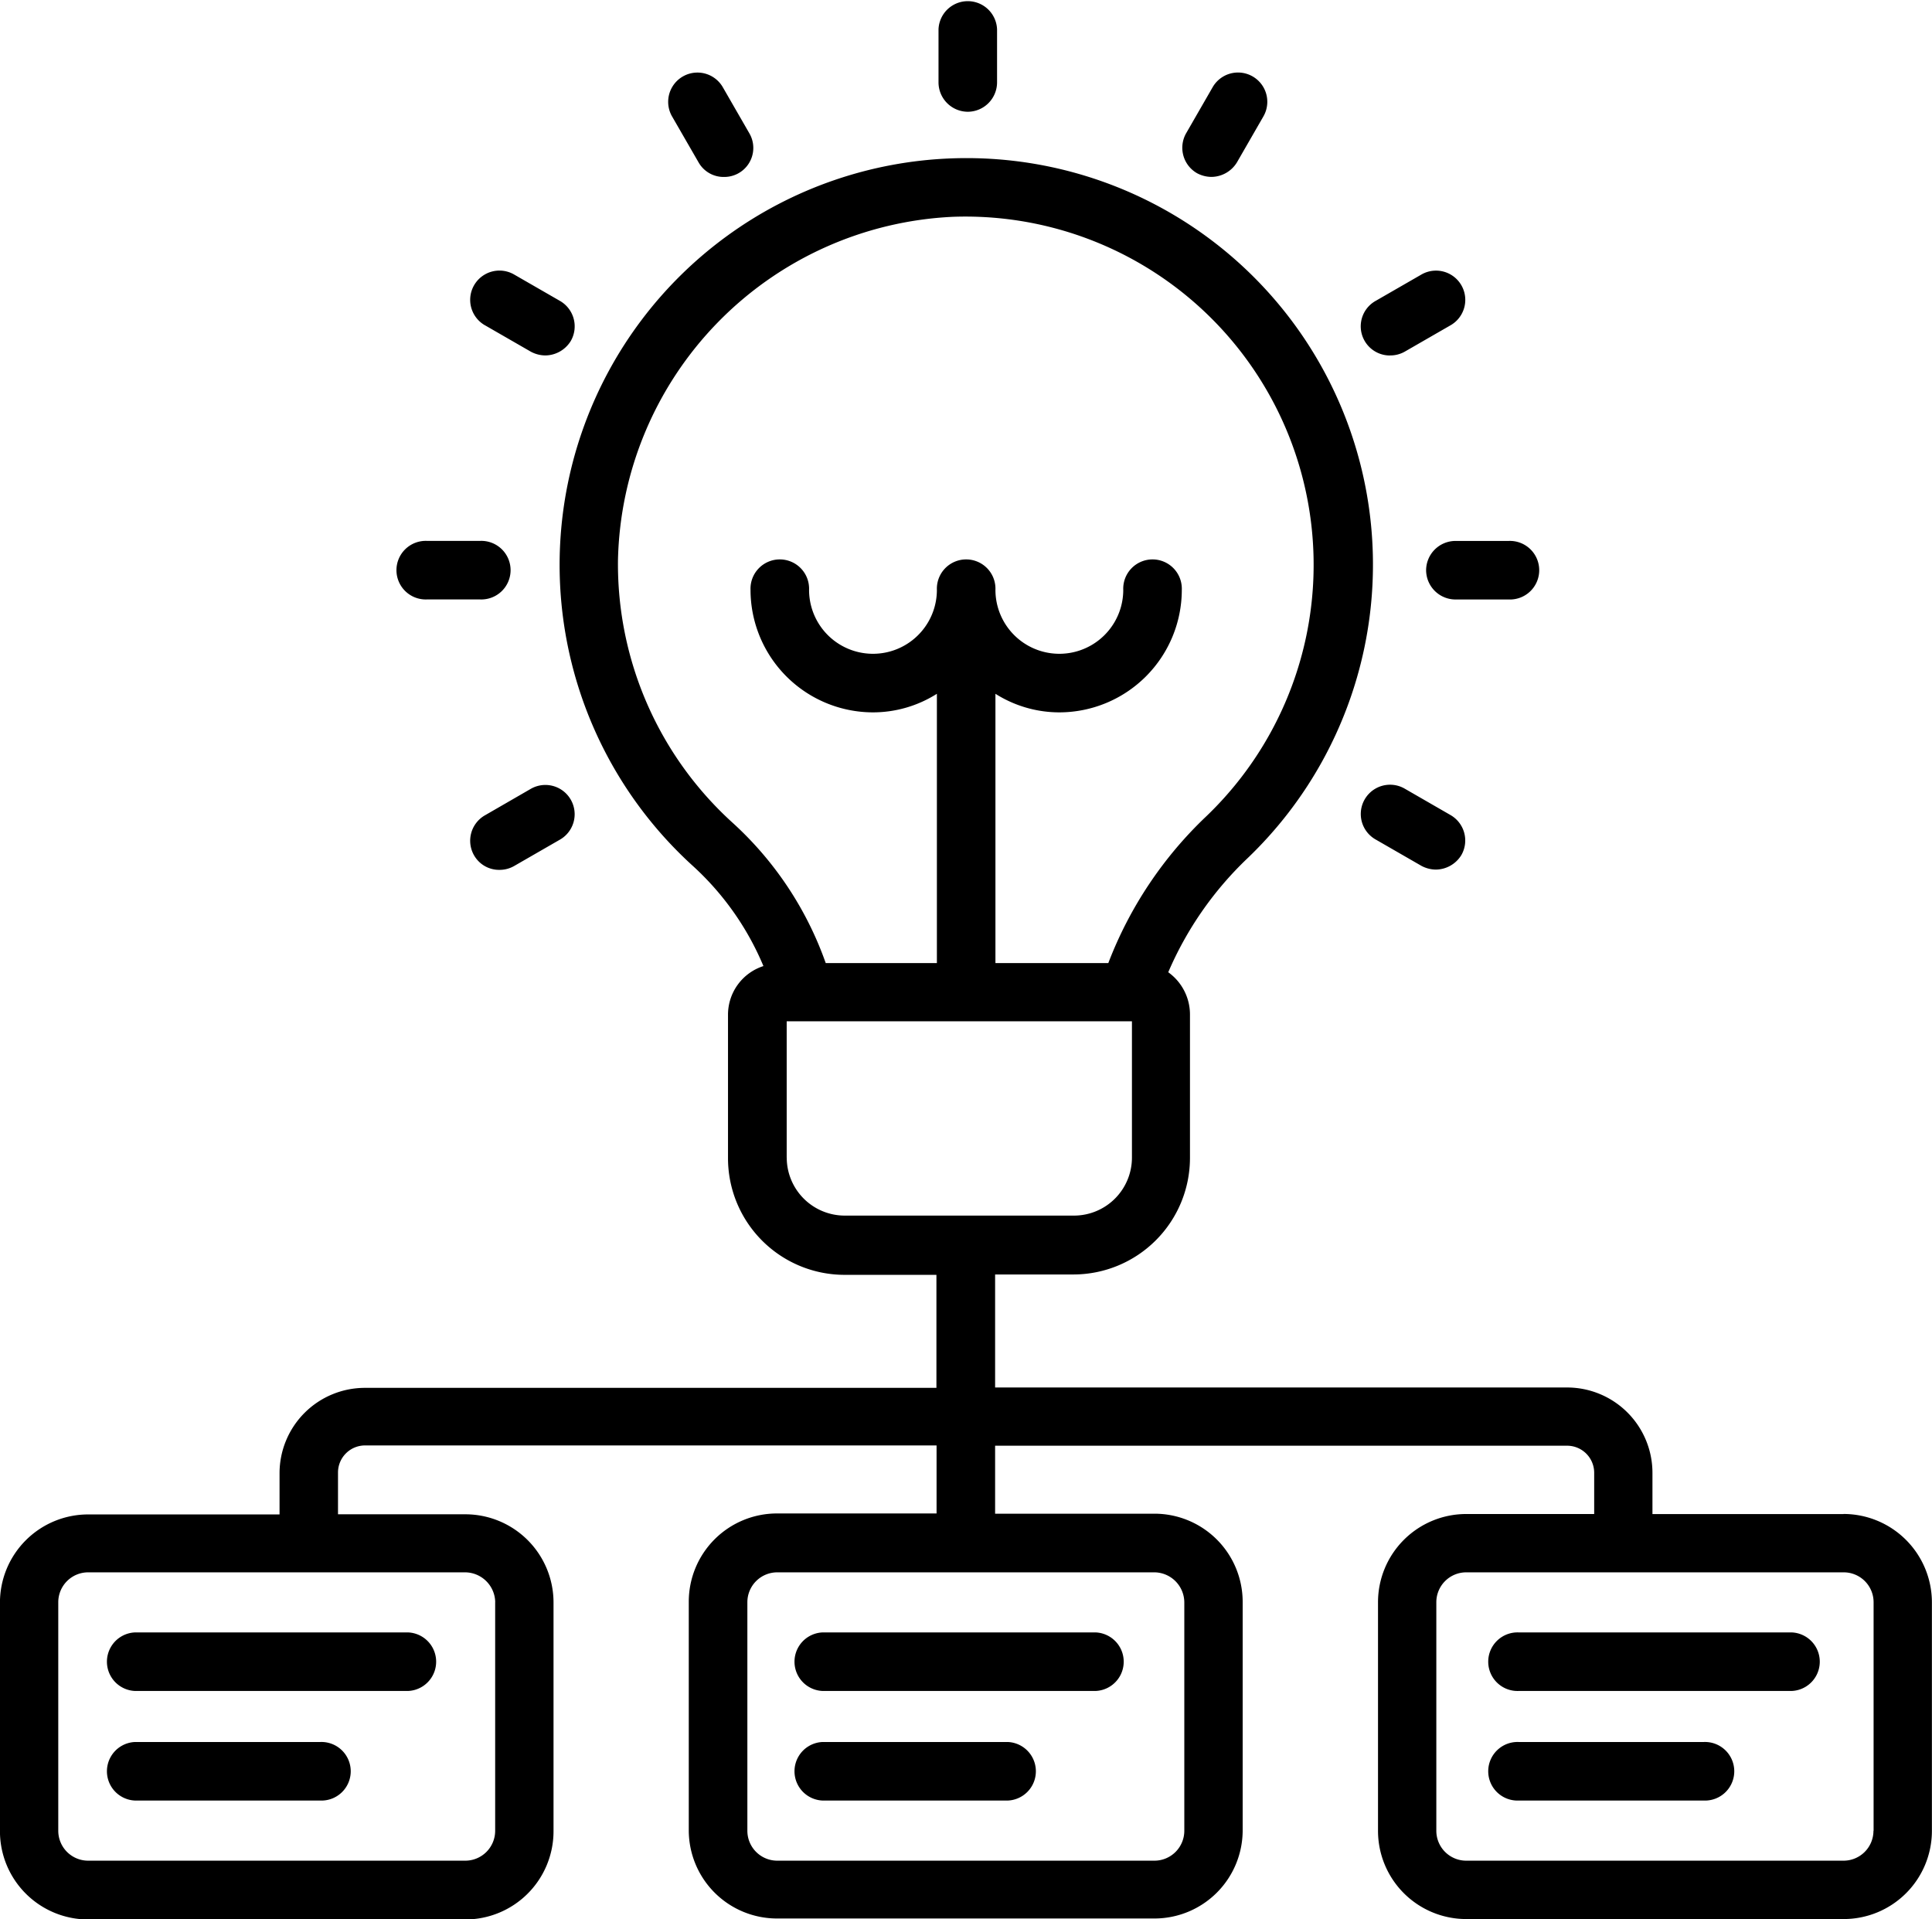 <svg xmlns="http://www.w3.org/2000/svg" width="41.612" height="41.334" viewBox="0 0 41.612 41.334">
  <g id="idea_9407680" transform="translate(-2.32 -2.52)">
    <path id="Trazado_1045324" data-name="Trazado 1045324" d="M32.761,4.927a.634.634,0,0,0,.631-.631V3.151a.631.631,0,0,0-1.261,0V4.3A.634.634,0,0,0,32.761,4.927Z" transform="translate(-9.597)"/>
    <path id="Trazado_1045325" data-name="Trazado 1045325" d="M24.2,6.761a.62.62,0,0,0,.549.312.625.625,0,0,0,.542-.943l-.57-.99a.63.63,0,0,0-1.092.631Z" transform="translate(-6.833 -0.742)"/>
    <path id="Trazado_1045326" data-name="Trazado 1045326" d="M17.57,12.291l.99.57a.669.669,0,0,0,.312.081.651.651,0,0,0,.549-.312.632.632,0,0,0-.231-.861l-.99-.57a.63.63,0,1,0-.631,1.092Z" transform="translate(-4.807 -2.767)"/>
    <path id="Trazado_1045327" data-name="Trazado 1045327" d="M15.581,20.961h1.146a.631.631,0,1,0,0-1.261H15.581a.631.631,0,1,0,0,1.261Z" transform="translate(-4.066 -5.531)"/>
    <path id="Trazado_1045328" data-name="Trazado 1045328" d="M17.57,28.109a.631.631,0,0,0-.231.861.62.62,0,0,0,.549.312A.63.63,0,0,0,18.2,29.2l.99-.57a.63.63,0,1,0-.631-1.092Z" transform="translate(-4.808 -8.028)"/>
    <path id="Trazado_1045329" data-name="Trazado 1045329" d="M46.491,27.529a.63.63,0,0,0-.631,1.092l.99.57a.669.669,0,0,0,.312.081.651.651,0,0,0,.549-.312.632.632,0,0,0-.231-.861Z" transform="translate(-13.916 -8.024)"/>
    <path id="Trazado_1045330" data-name="Trazado 1045330" d="M47.62,20.331a.634.634,0,0,0,.631.631H49.4a.631.631,0,1,0,0-1.261H48.251A.634.634,0,0,0,47.62,20.331Z" transform="translate(-14.584 -5.531)"/>
    <path id="Trazado_1045331" data-name="Trazado 1045331" d="M46.179,12.942a.63.63,0,0,0,.312-.081l.99-.57A.63.63,0,0,0,46.85,11.2l-.99.57a.628.628,0,0,0,.319,1.173Z" transform="translate(-13.916 -2.767)"/>
    <path id="Trazado_1045332" data-name="Trazado 1045332" d="M40.19,6.991a.669.669,0,0,0,.312.081.651.651,0,0,0,.549-.312l.57-.99a.63.63,0,0,0-1.092-.631l-.57.99A.632.632,0,0,0,40.19,6.991Z" transform="translate(-12.09 -0.742)"/>
    <path id="Trazado_1045333" data-name="Trazado 1045333" d="M42.027,36.745H37.911v-.888a1.839,1.839,0,0,0-1.838-1.838H23.753V31.585h1.688a2.512,2.512,0,0,0,2.509-2.509v-3.1a1.12,1.12,0,0,0-.468-.9,7.429,7.429,0,0,1,1.7-2.448,8.754,8.754,0,0,0-6.367-15.08A8.76,8.76,0,0,0,17.258,22.8a6.1,6.1,0,0,1,1.505,2.143A1.1,1.1,0,0,0,18,25.984v3.1a2.512,2.512,0,0,0,2.509,2.509h1.98v2.434H10.179a1.839,1.839,0,0,0-1.838,1.838v.888H4.219a1.9,1.9,0,0,0-1.9,1.9v4.923a1.9,1.9,0,0,0,1.9,1.9h8.123a1.9,1.9,0,0,0,1.9-1.9V38.65a1.9,1.9,0,0,0-1.9-1.9H9.6v-.9a.583.583,0,0,1,.583-.583H22.492v1.465H19.055a1.9,1.9,0,0,0-1.9,1.9v4.923a1.9,1.9,0,0,0,1.9,1.9h8.13a1.9,1.9,0,0,0,1.9-1.9V38.637a1.9,1.9,0,0,0-1.9-1.9H23.753V35.273h12.32a.583.583,0,0,1,.583.583v.888H33.9a1.9,1.9,0,0,0-1.9,1.9v4.923a1.9,1.9,0,0,0,1.9,1.9h8.13a1.9,1.9,0,0,0,1.9-1.9V38.643a1.906,1.906,0,0,0-1.905-1.9ZM15.63,16.206a7.568,7.568,0,0,1,7.221-7.4A7.5,7.5,0,0,1,28.3,21.719a8.576,8.576,0,0,0-2.109,3.16H23.76v-5.8a2.576,2.576,0,0,0,1.376.4,2.641,2.641,0,0,0,2.638-2.638.631.631,0,1,0-1.261,0,1.376,1.376,0,1,1-2.753,0,.631.631,0,1,0-1.261,0,1.376,1.376,0,1,1-2.753,0,.631.631,0,1,0-1.261,0,2.641,2.641,0,0,0,2.638,2.638,2.576,2.576,0,0,0,1.376-.4v5.8H20.105a7.418,7.418,0,0,0-2-3.017,7.518,7.518,0,0,1-2.475-5.655Zm3.634,12.863V26.133H26.7v2.936a1.249,1.249,0,0,1-1.248,1.248H20.519A1.25,1.25,0,0,1,19.265,29.069Zm-6.279,9.574v4.923a.644.644,0,0,1-.644.644H4.219a.644.644,0,0,1-.644-.644V38.643A.644.644,0,0,1,4.219,38h8.123A.653.653,0,0,1,12.986,38.643Zm14.843,0v4.923a.644.644,0,0,1-.644.644H19.061a.644.644,0,0,1-.644-.644V38.643A.644.644,0,0,1,19.061,38h8.13a.651.651,0,0,1,.637.644Zm14.843,4.923a.644.644,0,0,1-.644.644H33.9a.644.644,0,0,1-.644-.644V38.643A.644.644,0,0,1,33.9,38h8.13a.644.644,0,0,1,.644.644v4.923Z" transform="translate(0 -1.617)"/>
    <path id="Trazado_1045334" data-name="Trazado 1045334" d="M6.311,55.631h5.879a.631.631,0,0,0,0-1.261H6.311a.631.631,0,0,0,0,1.261Z" transform="translate(-1.082 -16.693)"/>
    <path id="Trazado_1045335" data-name="Trazado 1045335" d="M6.311,59.111H10.3a.631.631,0,1,0,0-1.261H6.311a.631.631,0,0,0,0,1.261Z" transform="translate(-1.082 -17.813)"/>
    <path id="Trazado_1045336" data-name="Trazado 1045336" d="M28.151,54.37a.631.631,0,0,0,0,1.261h5.879a.631.631,0,0,0,0-1.261Z" transform="translate(-8.113 -16.693)"/>
    <path id="Trazado_1045337" data-name="Trazado 1045337" d="M32.138,57.85H28.151a.631.631,0,0,0,0,1.261h3.987a.631.631,0,0,0,0-1.261Z" transform="translate(-8.113 -17.813)"/>
    <path id="Trazado_1045338" data-name="Trazado 1045338" d="M56.139,54.37H50.261a.631.631,0,1,0,0,1.261h5.879a.631.631,0,0,0,0-1.261Z" transform="translate(-15.231 -16.693)"/>
    <path id="Trazado_1045339" data-name="Trazado 1045339" d="M54.248,57.85H50.261a.631.631,0,1,0,0,1.261h3.987a.631.631,0,1,0,0-1.261Z" transform="translate(-15.231 -17.813)"/>
  </g>
</svg>
